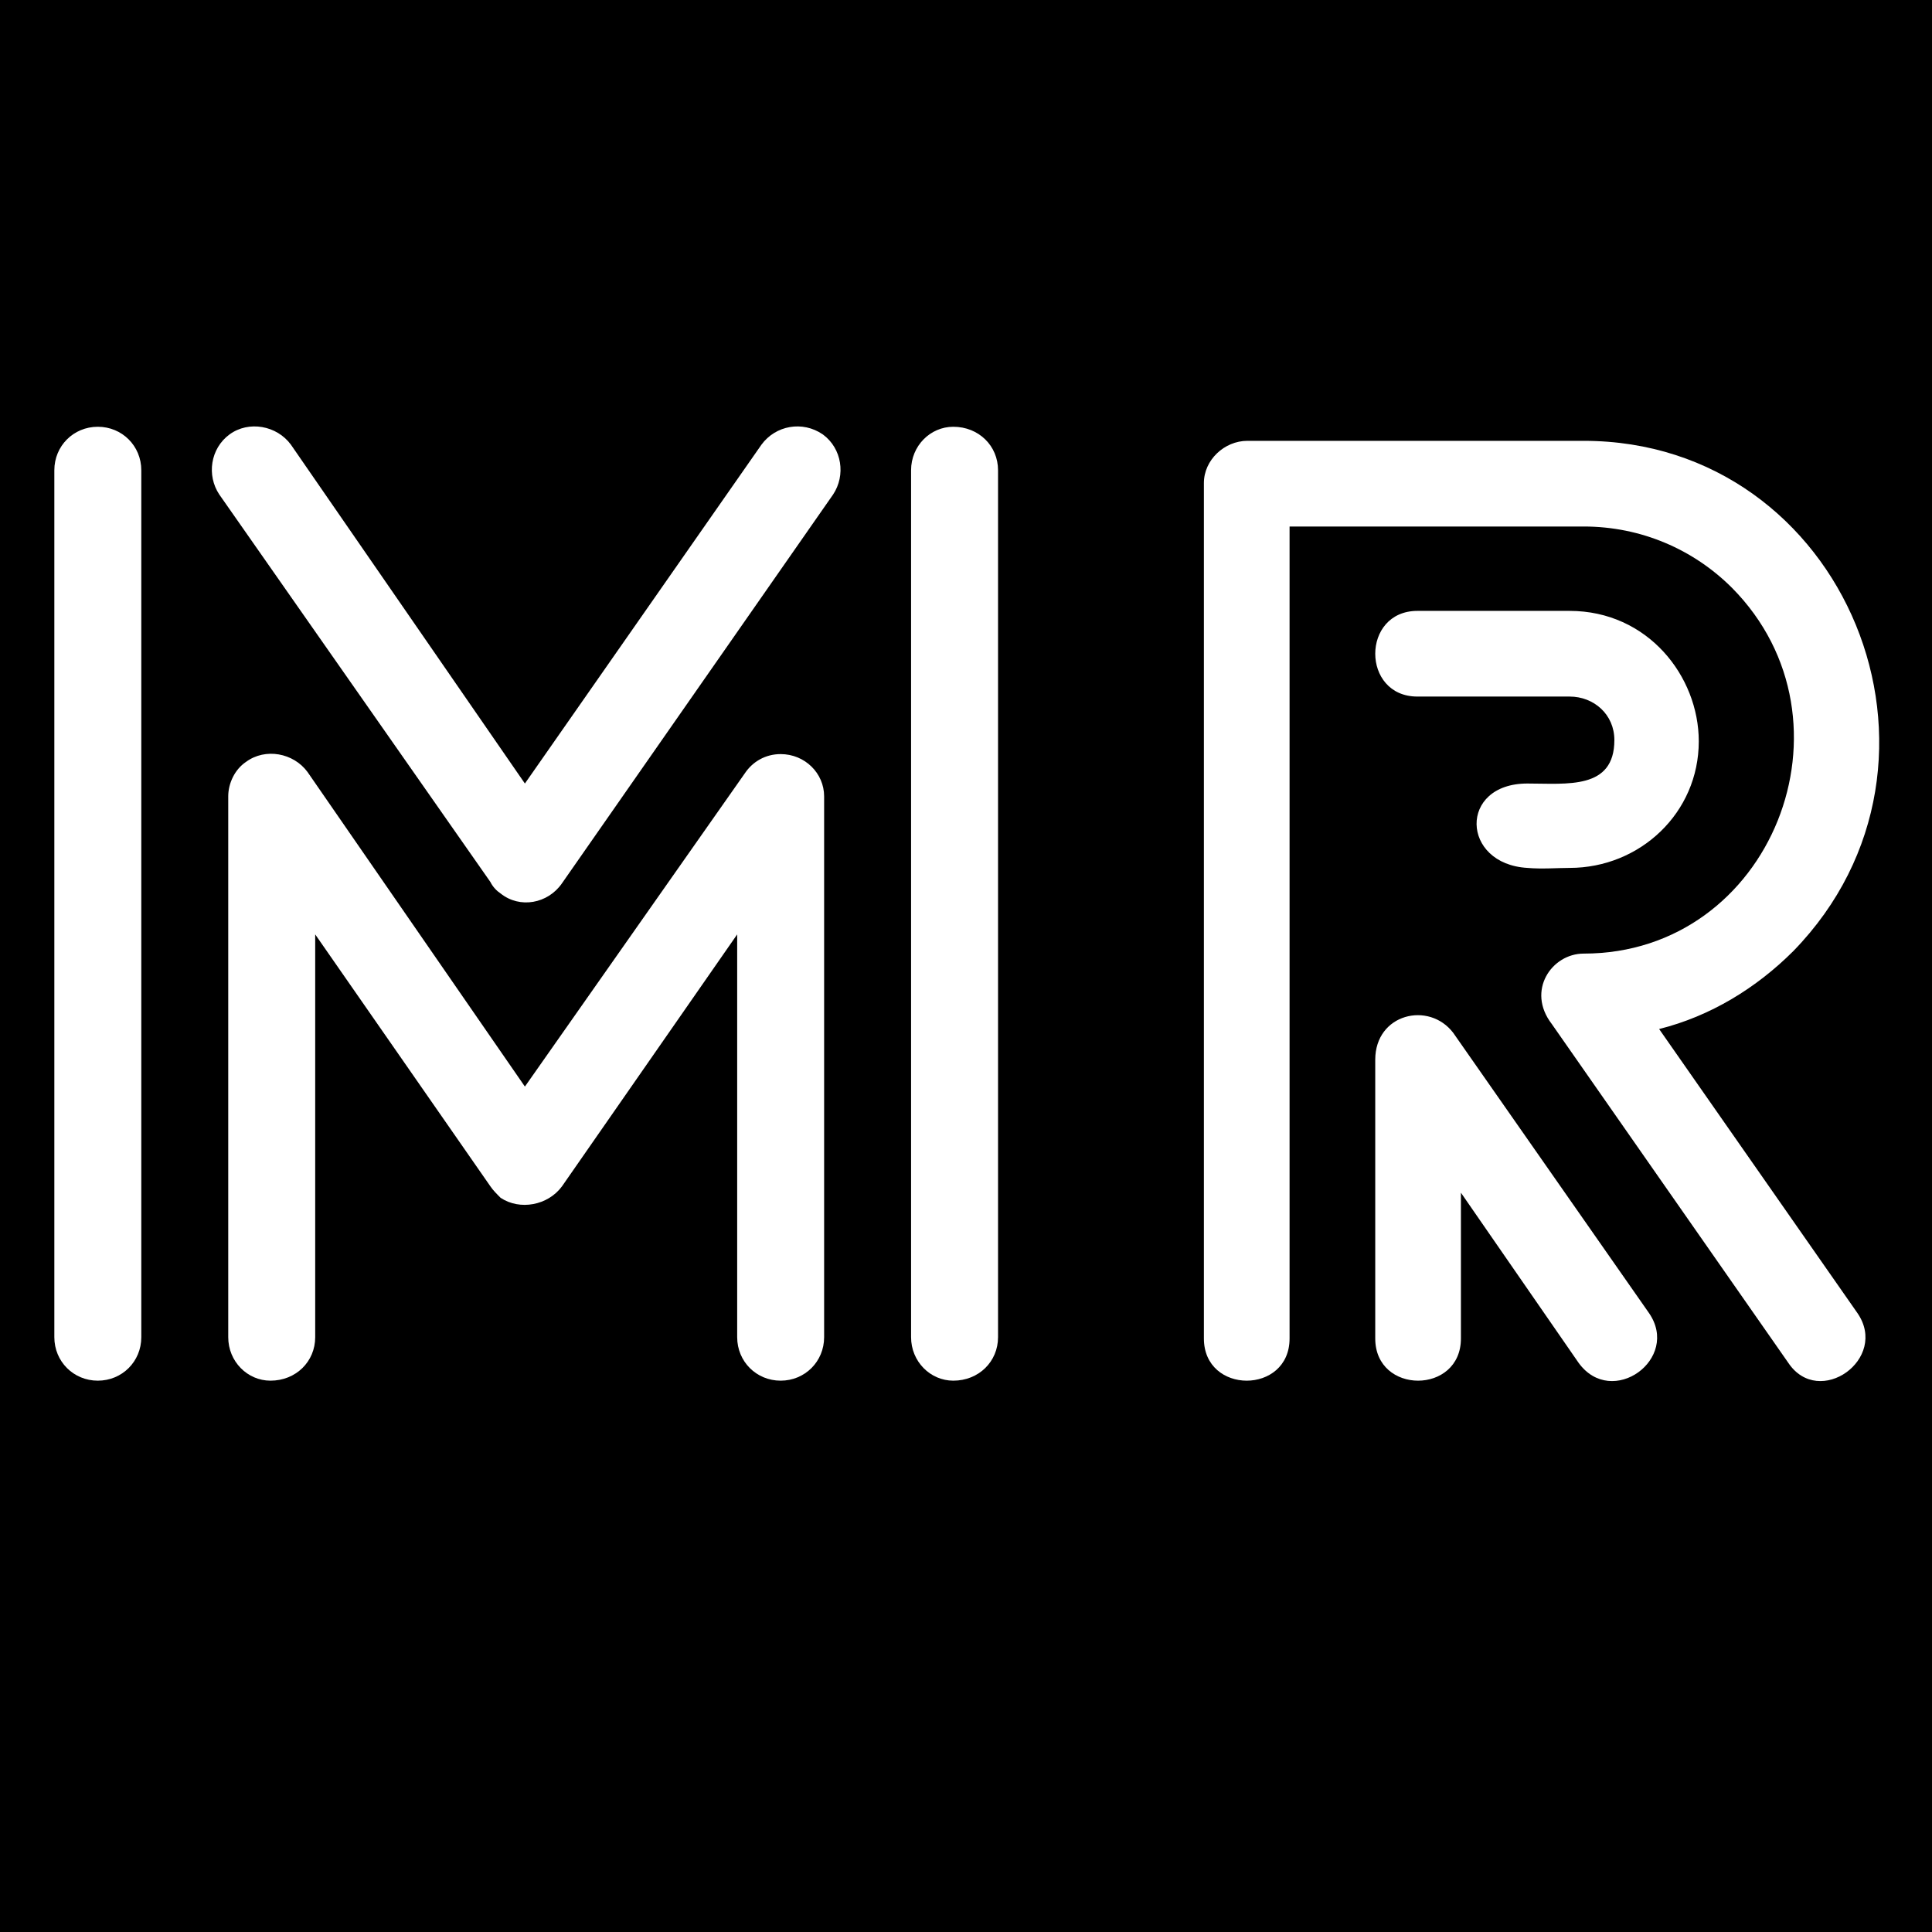 <svg xmlns="http://www.w3.org/2000/svg" xmlns:xlink="http://www.w3.org/1999/xlink" width="500" zoomAndPan="magnify" viewBox="0 0 375 375" height="500" preserveAspectRatio="xMidYMid meet" version="1.0"><defs><g/></defs><rect x="-37.5" width="450" fill="#ffffff" y="-37.5" height="450" fill-opacity="1"/><rect x="-37.5" width="450" fill="#ffffff" y="-37.5" height="450" fill-opacity="1"/><rect x="-37.5" width="450" fill="#000000" y="-37.5" height="450" fill-opacity="1"/><g fill="#ffffff" fill-opacity="1"><g transform="translate(-9.308, 265.507)"><g><path d="M 157.109 -179.199 L 111.191 -113.426 L 65.773 -179.199 C 63.043 -182.922 57.582 -183.914 53.859 -181.184 C 50.137 -178.453 49.391 -173.242 51.875 -169.52 L 104.492 -94.316 C 104.988 -93.32 105.73 -92.578 106.477 -92.082 C 110.199 -89.102 115.66 -90.094 118.391 -94.066 L 171.008 -169.52 C 173.488 -173.242 172.746 -178.453 169.023 -181.184 C 165.051 -183.914 159.84 -182.922 157.109 -179.199 Z M 36.734 -5.957 L 36.734 -174.234 C 36.734 -178.949 33.012 -182.672 28.293 -182.672 C 23.578 -182.672 19.855 -178.949 19.855 -174.234 L 19.855 -5.957 C 19.855 -1.242 23.578 2.48 28.293 2.48 C 33.012 2.48 36.734 -1.242 36.734 -5.957 Z M 203.027 -5.957 L 203.027 -174.234 C 203.027 -178.949 199.301 -182.672 194.34 -182.672 C 189.871 -182.672 186.148 -178.949 186.148 -174.234 L 186.148 -5.957 C 186.148 -1.242 189.871 2.48 194.34 2.48 C 199.301 2.48 203.027 -1.242 203.027 -5.957 Z M 169.27 -5.957 L 169.27 -110.945 C 169.27 -115.41 165.547 -119.137 160.832 -119.137 C 157.855 -119.137 155.371 -117.645 153.883 -115.41 L 111.191 -54.602 L 69 -115.66 C 66.27 -119.383 60.809 -120.375 57.086 -117.645 C 54.852 -116.156 53.609 -113.426 53.609 -110.945 L 53.609 -5.957 C 53.609 -1.242 57.332 2.48 61.801 2.48 C 66.766 2.48 70.488 -1.242 70.488 -5.957 L 70.488 -84.141 L 104.492 -35.242 C 104.988 -34.5 105.73 -33.754 106.477 -33.012 C 110.199 -30.527 115.66 -31.52 118.391 -35.242 L 152.395 -84.141 L 152.395 -5.957 C 152.395 -1.242 156.117 2.48 160.832 2.48 C 165.547 2.48 169.27 -1.242 169.27 -5.957 Z M 169.27 -5.957 "/></g></g></g><g fill="#ffffff" fill-opacity="1"><g transform="translate(213.821, 265.507)"><g><path d="M 36.484 -5.707 L 36.484 -163.312 L 93.57 -163.312 C 104.738 -163.312 114.914 -158.848 122.363 -151.402 C 147.926 -125.59 130.055 -80.414 93.57 -80.414 C 87.367 -80.414 82.402 -73.219 87.367 -66.766 L 133.281 -0.992 C 139.238 7.941 152.891 -1.738 146.684 -10.672 L 108.215 -65.773 C 118.141 -68.254 127.078 -73.715 134.273 -80.914 C 170.016 -117.645 144.449 -179.941 93.57 -179.941 L 28.293 -179.941 C 23.828 -179.941 19.855 -176.219 19.855 -171.754 L 19.855 -5.707 C 19.855 5.211 36.484 5.211 36.484 -5.707 Z M 90.84 -97.047 C 104.492 -97.047 115.91 -107.719 115.91 -121.617 C 115.91 -134.273 105.98 -146.934 90.84 -146.934 L 61.305 -146.934 C 50.383 -146.934 50.383 -130.305 61.305 -130.305 L 90.84 -130.305 C 95.555 -130.305 99.527 -126.828 99.527 -121.863 C 99.527 -112.184 90.344 -113.426 82.648 -113.426 C 69.246 -113.426 69.742 -97.789 82.648 -97.047 C 85.379 -96.797 88.605 -97.047 90.84 -97.047 Z M 106.23 -10.672 L 68.254 -65.027 C 63.539 -71.234 53.113 -68.75 53.113 -59.816 L 53.113 -5.707 C 53.113 5.211 69.742 5.211 69.742 -5.707 L 69.742 -34.004 L 92.578 -0.992 C 99.031 7.941 112.434 -1.738 106.23 -10.672 Z M 106.23 -10.672 "/></g></g></g></svg>